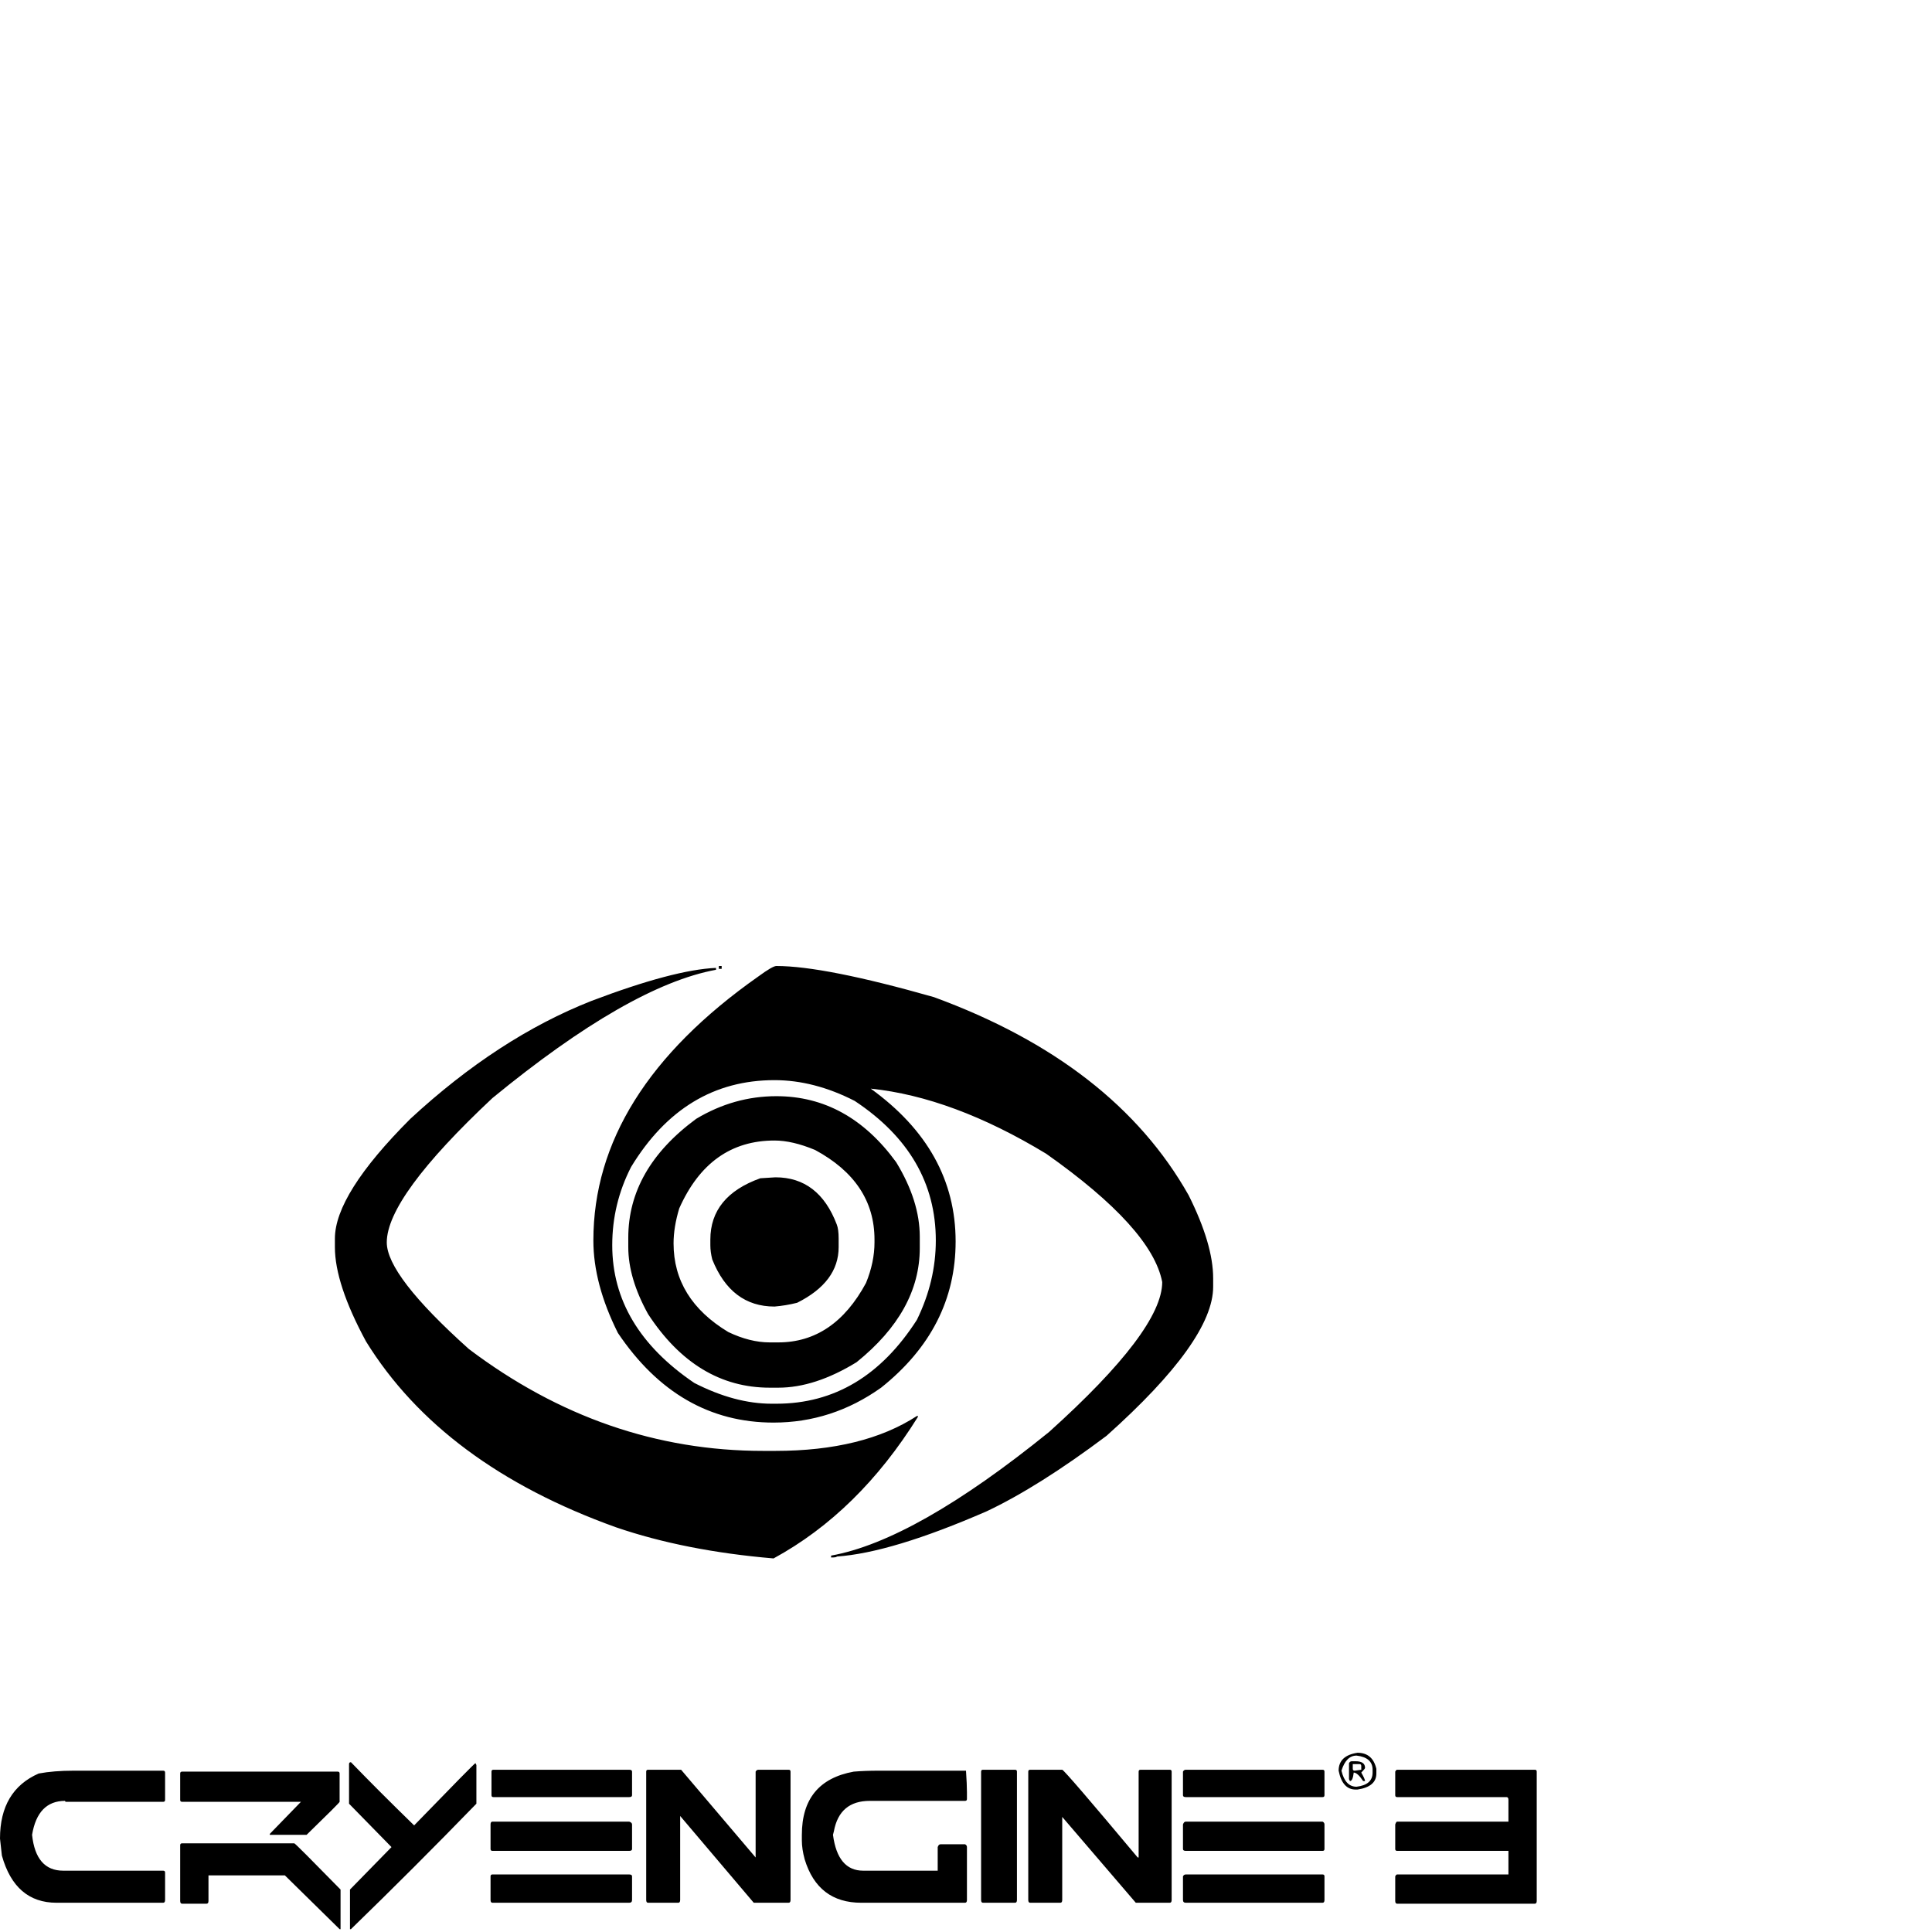 <svg xmlns="http://www.w3.org/2000/svg" viewBox="0 -2048 2048 2048">
	<path fill="#000000" d="M762 -1024H765V-1021H762ZM823 -1024Q874 -1024 990 -991Q1181 -921 1260 -781Q1286 -729 1286 -693V-684Q1286 -627 1173 -526Q1101 -472 1046 -446Q945 -402 887 -398Q887 -397 881 -397V-399Q970 -415 1112 -530Q1232 -638 1232 -689Q1221 -746 1109 -825Q1010 -885 923 -894Q1013 -829 1013 -732Q1013 -640 934 -577Q882 -540 820 -540Q719 -540 655 -635Q629 -687 629 -733Q629 -890 804 -1013Q819 -1024 823 -1024ZM759 -1022V-1020Q667 -1003 522 -884Q410 -779 410 -731Q410 -696 497 -618Q640 -510 809 -510H822Q915 -510 972 -547H973V-546Q910 -445 820 -396Q726 -404 653 -429Q469 -495 388 -626Q355 -687 355 -726V-735Q355 -782 435 -862Q528 -948 627 -987Q714 -1020 759 -1022ZM649 -728Q649 -641 736 -582Q779 -560 818 -560H823Q915 -560 972 -649Q992 -690 992 -733Q992 -824 906 -881Q863 -903 821 -903Q725 -903 669 -811Q649 -772 649 -728ZM823 -886Q899 -886 950 -816Q975 -775 975 -737V-725Q975 -658 908 -604Q864 -577 825 -577H816Q738 -577 687 -655Q666 -693 666 -726V-736Q666 -809 738 -862Q778 -886 823 -886ZM714 -730Q714 -671 772 -636Q795 -625 816 -625H825Q884 -625 918 -688Q927 -710 927 -731V-734Q927 -795 864 -829Q840 -839 821 -839Q752 -839 720 -767Q714 -747 714 -730ZM822 -800Q868 -800 887 -750Q889 -745 889 -735V-726Q889 -689 845 -667Q833 -664 821 -663Q775 -663 755 -713Q753 -721 753 -728V-734Q753 -780 806 -799ZM1439 -190Q1455 -190 1459 -173V-168Q1459 -154 1439 -151H1437Q1423 -151 1419 -171Q1419 -187 1439 -190ZM1422 -171Q1426 -154 1438 -154Q1455 -156 1455 -169V-172Q1455 -185 1438 -187Q1427 -187 1422 -171ZM1433 -181H1437Q1447 -181 1447 -174Q1447 -173 1443 -169Q1447 -162 1447 -160H1445Q1439 -169 1435 -169Q1434 -160 1431 -160L1430 -162V-179Q1431 -181 1433 -181ZM372 -180Q401 -150 439 -113Q503 -179 504 -179L505 -177V-136Q439 -68 372 -3H371V-45L415 -90Q414 -91 370 -136V-178Q370 -180 372 -180ZM1434 -178V-173Q1434 -171 1436 -171L1443 -172V-176Q1443 -178 1441 -178ZM523 -172H667Q670 -172 670 -170V-145Q670 -143 667 -143H523Q521 -143 521 -145V-170Q521 -172 523 -172ZM687 -172H722L801 -79V-170Q802 -172 804 -172H836Q838 -172 838 -170V-34Q838 -31 836 -31H799L721 -123V-34Q721 -31 719 -31H687Q685 -31 685 -34V-170Q685 -172 687 -172ZM1042 -172H1076Q1078 -172 1078 -170V-34Q1078 -31 1076 -31H1042Q1040 -31 1040 -34V-170Q1040 -172 1042 -172ZM1092 -172H1126Q1129 -171 1206 -79H1207V-170Q1207 -172 1209 -172H1240Q1242 -172 1242 -170V-34Q1242 -31 1240 -31H1204Q1203 -32 1126 -122V-34Q1126 -31 1124 -31H1092Q1090 -31 1090 -34V-170Q1090 -172 1092 -172ZM1257 -172H1402Q1404 -172 1404 -170V-145Q1404 -143 1402 -143H1257Q1254 -143 1254 -145V-170Q1255 -172 1257 -172ZM1481 -172H1627Q1629 -172 1629 -170V-33Q1629 -30 1627 -30H1481Q1479 -30 1479 -33V-59Q1480 -61 1481 -61H1599V-86H1481Q1479 -86 1479 -88V-114Q1480 -117 1481 -117H1599V-140Q1599 -143 1597 -143H1481Q1479 -143 1479 -145V-170Q1480 -172 1481 -172ZM78 -171H173Q175 -171 175 -169V-140Q175 -138 173 -138H70Q69 -138 69 -139Q40 -139 34 -103Q38 -65 67 -65H173Q175 -65 175 -63V-34Q175 -31 173 -31H60Q16 -31 2 -81L0 -99Q0 -150 41 -168Q57 -171 78 -171ZM931 -171H1024Q1025 -156 1025 -148V-141Q1025 -139 1023 -139H922Q890 -139 884 -107L883 -103Q888 -65 915 -65H994V-90Q995 -93 997 -93H1023Q1025 -92 1025 -90V-34Q1025 -31 1023 -31H913Q867 -31 853 -77Q850 -88 850 -97V-103Q850 -160 905 -170Q917 -171 931 -171ZM193 -170H358Q360 -170 360 -168V-138Q360 -137 325 -103H286V-104L319 -138H193Q191 -138 191 -140V-168Q191 -170 193 -170ZM522 -117H667Q670 -116 670 -114V-88Q670 -86 667 -86H522Q520 -86 520 -88V-114Q520 -117 522 -117ZM1257 -117H1402Q1404 -116 1404 -114V-88Q1404 -86 1402 -86H1257Q1254 -86 1254 -88V-114Q1255 -117 1257 -117ZM193 -94H312Q314 -93 361 -45V-3H360L302 -60H221V-33Q221 -30 219 -30H193Q191 -30 191 -33V-92Q191 -94 193 -94ZM522 -61H667Q670 -61 670 -59V-34Q670 -31 667 -31H522Q520 -31 520 -34V-59Q520 -61 522 -61ZM1257 -61H1402Q1404 -61 1404 -59V-34Q1404 -31 1402 -31H1257Q1254 -31 1254 -34V-59Q1255 -61 1257 -61Z"/>
</svg>